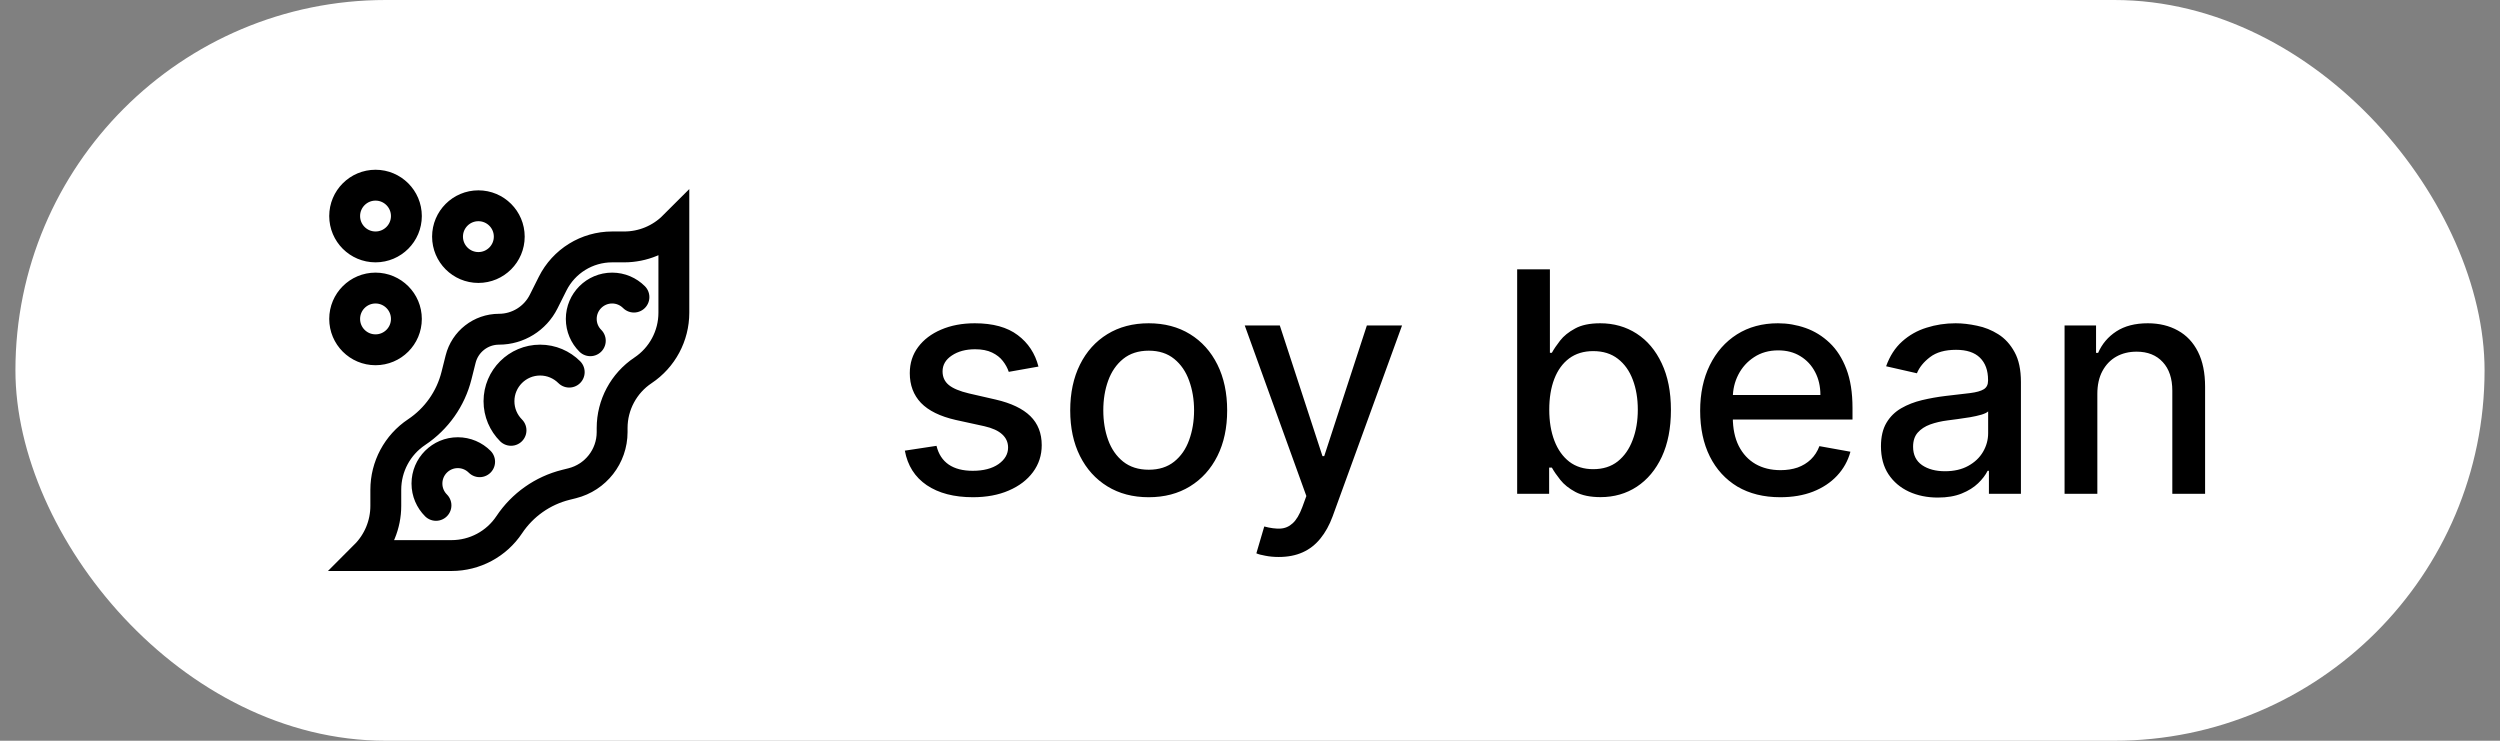 <svg width="81" height="24" viewBox="0 0 81 24" fill="none" xmlns="http://www.w3.org/2000/svg">
    <rect x="0" y="0" width="81" height="24" fill="#808080" stroke="none"/>
    <rect x="0.5" width="80" height="24" rx="12" fill="white"/>
    <path d="M14.126 16.374C13.945 16.193 13.833 15.943 13.833 15.667C13.833 15.114 14.281 14.667 14.833 14.667C15.109 14.667 15.359 14.779 15.54 14.96M16.557 13.943C16.316 13.701 16.167 13.368 16.167 13C16.167 12.264 16.764 11.667 17.5 11.667C17.868 11.667 18.201 11.816 18.443 12.057M19.126 11.04C18.945 10.86 18.833 10.61 18.833 10.333C18.833 9.781 19.281 9.333 19.833 9.333C20.109 9.333 20.359 9.445 20.54 9.626M21.833 10.132C21.833 10.882 21.458 11.584 20.833 12C20.209 12.416 19.833 13.118 19.833 13.868V14C19.833 14.784 19.3 15.467 18.54 15.657L18.333 15.709C17.582 15.896 16.929 16.357 16.5 17C16.084 17.625 15.382 18 14.631 18H11.833C12.26 17.573 12.5 16.994 12.5 16.39V15.868C12.5 15.118 12.875 14.416 13.5 14C14.143 13.571 14.604 12.918 14.791 12.167L14.924 11.637C15.067 11.067 15.579 10.667 16.167 10.667C16.779 10.667 17.34 10.32 17.614 9.772L17.904 9.193C18.269 8.462 19.016 8 19.833 8H20.224C20.828 8 21.406 7.76 21.833 7.333V10.132ZM12.167 11.333C12.719 11.333 13.167 10.886 13.167 10.333C13.167 9.781 12.719 9.333 12.167 9.333C11.614 9.333 11.167 9.781 11.167 10.333C11.167 10.886 11.614 11.333 12.167 11.333ZM12.167 8C12.719 8 13.167 7.552 13.167 7C13.167 6.448 12.719 6 12.167 6C11.614 6 11.167 6.448 11.167 7C11.167 7.552 11.614 8 12.167 8ZM15.5 8.667C16.052 8.667 16.5 8.219 16.5 7.667C16.5 7.114 16.052 6.667 15.5 6.667C14.948 6.667 14.5 7.114 14.5 7.667C14.5 8.219 14.948 8.667 15.5 8.667Z" stroke="black" stroke-linecap="round"/>
    <path d="M33.646 11.877L32.684 12.048C32.643 11.925 32.579 11.807 32.492 11.696C32.407 11.585 32.291 11.494 32.144 11.423C31.997 11.352 31.814 11.316 31.593 11.316C31.293 11.316 31.042 11.383 30.84 11.518C30.639 11.651 30.539 11.823 30.539 12.033C30.539 12.216 30.606 12.363 30.741 12.474C30.876 12.585 31.094 12.676 31.394 12.747L32.261 12.946C32.763 13.062 33.137 13.241 33.383 13.482C33.629 13.724 33.752 14.037 33.752 14.423C33.752 14.75 33.658 15.041 33.468 15.297C33.281 15.55 33.02 15.749 32.684 15.893C32.35 16.038 31.963 16.11 31.522 16.11C30.912 16.11 30.413 15.98 30.027 15.72C29.641 15.457 29.405 15.084 29.317 14.601L30.343 14.445C30.407 14.712 30.539 14.915 30.738 15.052C30.936 15.187 31.196 15.254 31.515 15.254C31.863 15.254 32.141 15.182 32.35 15.038C32.558 14.891 32.662 14.712 32.662 14.501C32.662 14.331 32.598 14.188 32.47 14.072C32.345 13.956 32.152 13.868 31.892 13.809L30.968 13.607C30.459 13.491 30.083 13.306 29.839 13.053C29.598 12.799 29.477 12.479 29.477 12.09C29.477 11.768 29.567 11.486 29.747 11.245C29.927 11.004 30.175 10.815 30.492 10.68C30.81 10.543 31.173 10.474 31.583 10.474C32.172 10.474 32.636 10.602 32.975 10.858C33.313 11.111 33.537 11.451 33.646 11.877ZM37.217 16.11C36.706 16.11 36.26 15.993 35.879 15.758C35.498 15.524 35.202 15.196 34.991 14.775C34.78 14.354 34.675 13.861 34.675 13.298C34.675 12.732 34.78 12.237 34.991 11.813C35.202 11.389 35.498 11.06 35.879 10.826C36.26 10.592 36.706 10.474 37.217 10.474C37.729 10.474 38.175 10.592 38.556 10.826C38.937 11.06 39.233 11.389 39.444 11.813C39.655 12.237 39.76 12.732 39.76 13.298C39.76 13.861 39.655 14.354 39.444 14.775C39.233 15.196 38.937 15.524 38.556 15.758C38.175 15.993 37.729 16.11 37.217 16.11ZM37.221 15.219C37.552 15.219 37.827 15.131 38.045 14.956C38.263 14.781 38.424 14.548 38.528 14.256C38.634 13.965 38.688 13.644 38.688 13.294C38.688 12.946 38.634 12.626 38.528 12.335C38.424 12.042 38.263 11.806 38.045 11.629C37.827 11.451 37.552 11.362 37.221 11.362C36.887 11.362 36.61 11.451 36.39 11.629C36.172 11.806 36.01 12.042 35.904 12.335C35.799 12.626 35.747 12.946 35.747 13.294C35.747 13.644 35.799 13.965 35.904 14.256C36.01 14.548 36.172 14.781 36.39 14.956C36.61 15.131 36.887 15.219 37.221 15.219ZM41.431 18.046C41.272 18.046 41.128 18.032 40.998 18.006C40.867 17.983 40.77 17.957 40.706 17.928L40.962 17.058C41.156 17.11 41.329 17.133 41.481 17.126C41.632 17.119 41.766 17.062 41.882 16.955C42 16.849 42.104 16.675 42.194 16.433L42.326 16.071L40.33 10.546H41.466L42.848 14.778H42.905L44.286 10.546H45.426L43.178 16.728C43.074 17.012 42.941 17.252 42.78 17.449C42.619 17.648 42.428 17.797 42.205 17.896C41.983 17.996 41.724 18.046 41.431 18.046ZM49.156 16V8.727H50.217V11.43H50.281C50.343 11.316 50.431 11.185 50.547 11.036C50.663 10.886 50.825 10.756 51.031 10.645C51.236 10.531 51.509 10.474 51.847 10.474C52.288 10.474 52.681 10.586 53.026 10.808C53.372 11.031 53.643 11.352 53.839 11.771C54.038 12.19 54.138 12.694 54.138 13.283C54.138 13.873 54.039 14.378 53.843 14.8C53.647 15.219 53.377 15.542 53.033 15.769C52.69 15.994 52.298 16.107 51.858 16.107C51.526 16.107 51.255 16.051 51.045 15.94C50.836 15.828 50.673 15.698 50.555 15.549C50.436 15.4 50.345 15.267 50.281 15.151H50.192V16H49.156ZM50.196 13.273C50.196 13.656 50.252 13.992 50.363 14.281C50.474 14.57 50.635 14.796 50.846 14.96C51.056 15.12 51.315 15.201 51.62 15.201C51.937 15.201 52.202 15.117 52.415 14.949C52.629 14.778 52.789 14.548 52.898 14.256C53.01 13.965 53.065 13.637 53.065 13.273C53.065 12.913 53.011 12.59 52.902 12.303C52.795 12.017 52.634 11.791 52.419 11.625C52.206 11.459 51.94 11.376 51.62 11.376C51.312 11.376 51.052 11.456 50.839 11.614C50.628 11.773 50.468 11.994 50.359 12.278C50.25 12.562 50.196 12.894 50.196 13.273ZM57.681 16.11C57.143 16.11 56.681 15.995 56.292 15.766C55.907 15.534 55.608 15.208 55.398 14.789C55.189 14.368 55.085 13.874 55.085 13.308C55.085 12.749 55.189 12.257 55.398 11.831C55.608 11.405 55.902 11.072 56.278 10.833C56.657 10.594 57.1 10.474 57.606 10.474C57.914 10.474 58.212 10.525 58.501 10.627C58.79 10.729 59.049 10.889 59.279 11.107C59.508 11.324 59.69 11.607 59.822 11.955C59.955 12.301 60.021 12.721 60.021 13.216V13.592H55.685V12.797H58.981C58.981 12.518 58.924 12.27 58.81 12.055C58.697 11.837 58.537 11.665 58.331 11.54C58.127 11.414 57.888 11.352 57.613 11.352C57.315 11.352 57.055 11.425 56.832 11.572C56.612 11.716 56.441 11.905 56.321 12.14C56.202 12.372 56.143 12.624 56.143 12.896V13.518C56.143 13.882 56.207 14.193 56.335 14.448C56.465 14.704 56.646 14.899 56.878 15.034C57.11 15.167 57.381 15.233 57.691 15.233C57.893 15.233 58.076 15.204 58.242 15.148C58.408 15.088 58.551 15.001 58.672 14.885C58.792 14.769 58.885 14.626 58.949 14.455L59.954 14.636C59.873 14.932 59.729 15.191 59.52 15.414C59.314 15.634 59.055 15.806 58.743 15.929C58.432 16.05 58.079 16.11 57.681 16.11ZM62.786 16.121C62.441 16.121 62.128 16.057 61.849 15.929C61.57 15.799 61.348 15.611 61.185 15.364C61.024 15.118 60.943 14.816 60.943 14.459C60.943 14.151 61.003 13.898 61.121 13.699C61.239 13.5 61.399 13.343 61.6 13.227C61.802 13.111 62.026 13.023 62.275 12.964C62.524 12.905 62.777 12.86 63.035 12.829C63.362 12.791 63.627 12.76 63.831 12.736C64.034 12.71 64.182 12.669 64.274 12.612C64.367 12.555 64.413 12.463 64.413 12.335V12.31C64.413 12 64.325 11.76 64.15 11.589C63.977 11.419 63.719 11.334 63.376 11.334C63.019 11.334 62.737 11.413 62.531 11.572C62.327 11.728 62.186 11.902 62.108 12.094L61.11 11.867C61.229 11.535 61.401 11.268 61.629 11.064C61.858 10.858 62.122 10.709 62.421 10.617C62.719 10.522 63.033 10.474 63.362 10.474C63.58 10.474 63.81 10.501 64.054 10.553C64.3 10.602 64.53 10.695 64.743 10.829C64.959 10.964 65.135 11.157 65.272 11.408C65.41 11.657 65.478 11.98 65.478 12.378V16H64.441V15.254H64.399C64.33 15.392 64.227 15.527 64.09 15.659C63.952 15.792 63.776 15.902 63.561 15.989C63.345 16.077 63.087 16.121 62.786 16.121ZM63.017 15.268C63.311 15.268 63.562 15.21 63.77 15.095C63.981 14.979 64.141 14.827 64.25 14.64C64.361 14.45 64.416 14.248 64.416 14.033V13.329C64.379 13.367 64.305 13.403 64.196 13.436C64.09 13.467 63.968 13.494 63.831 13.518C63.693 13.539 63.559 13.559 63.429 13.578C63.299 13.595 63.19 13.609 63.102 13.621C62.897 13.647 62.708 13.691 62.538 13.752C62.37 13.814 62.235 13.902 62.133 14.018C62.034 14.132 61.984 14.284 61.984 14.473C61.984 14.736 62.081 14.935 62.275 15.07C62.469 15.202 62.717 15.268 63.017 15.268ZM67.954 12.761V16H66.892V10.546H67.912V11.433H67.979C68.105 11.144 68.301 10.912 68.569 10.737C68.838 10.562 69.178 10.474 69.588 10.474C69.96 10.474 70.285 10.553 70.564 10.709C70.844 10.863 71.06 11.092 71.214 11.398C71.368 11.703 71.445 12.081 71.445 12.53V16H70.383V12.658C70.383 12.263 70.28 11.954 70.074 11.732C69.868 11.507 69.585 11.394 69.226 11.394C68.979 11.394 68.76 11.447 68.569 11.554C68.379 11.661 68.229 11.817 68.118 12.023C68.009 12.226 67.954 12.473 67.954 12.761Z" fill="black"/>
</svg>

